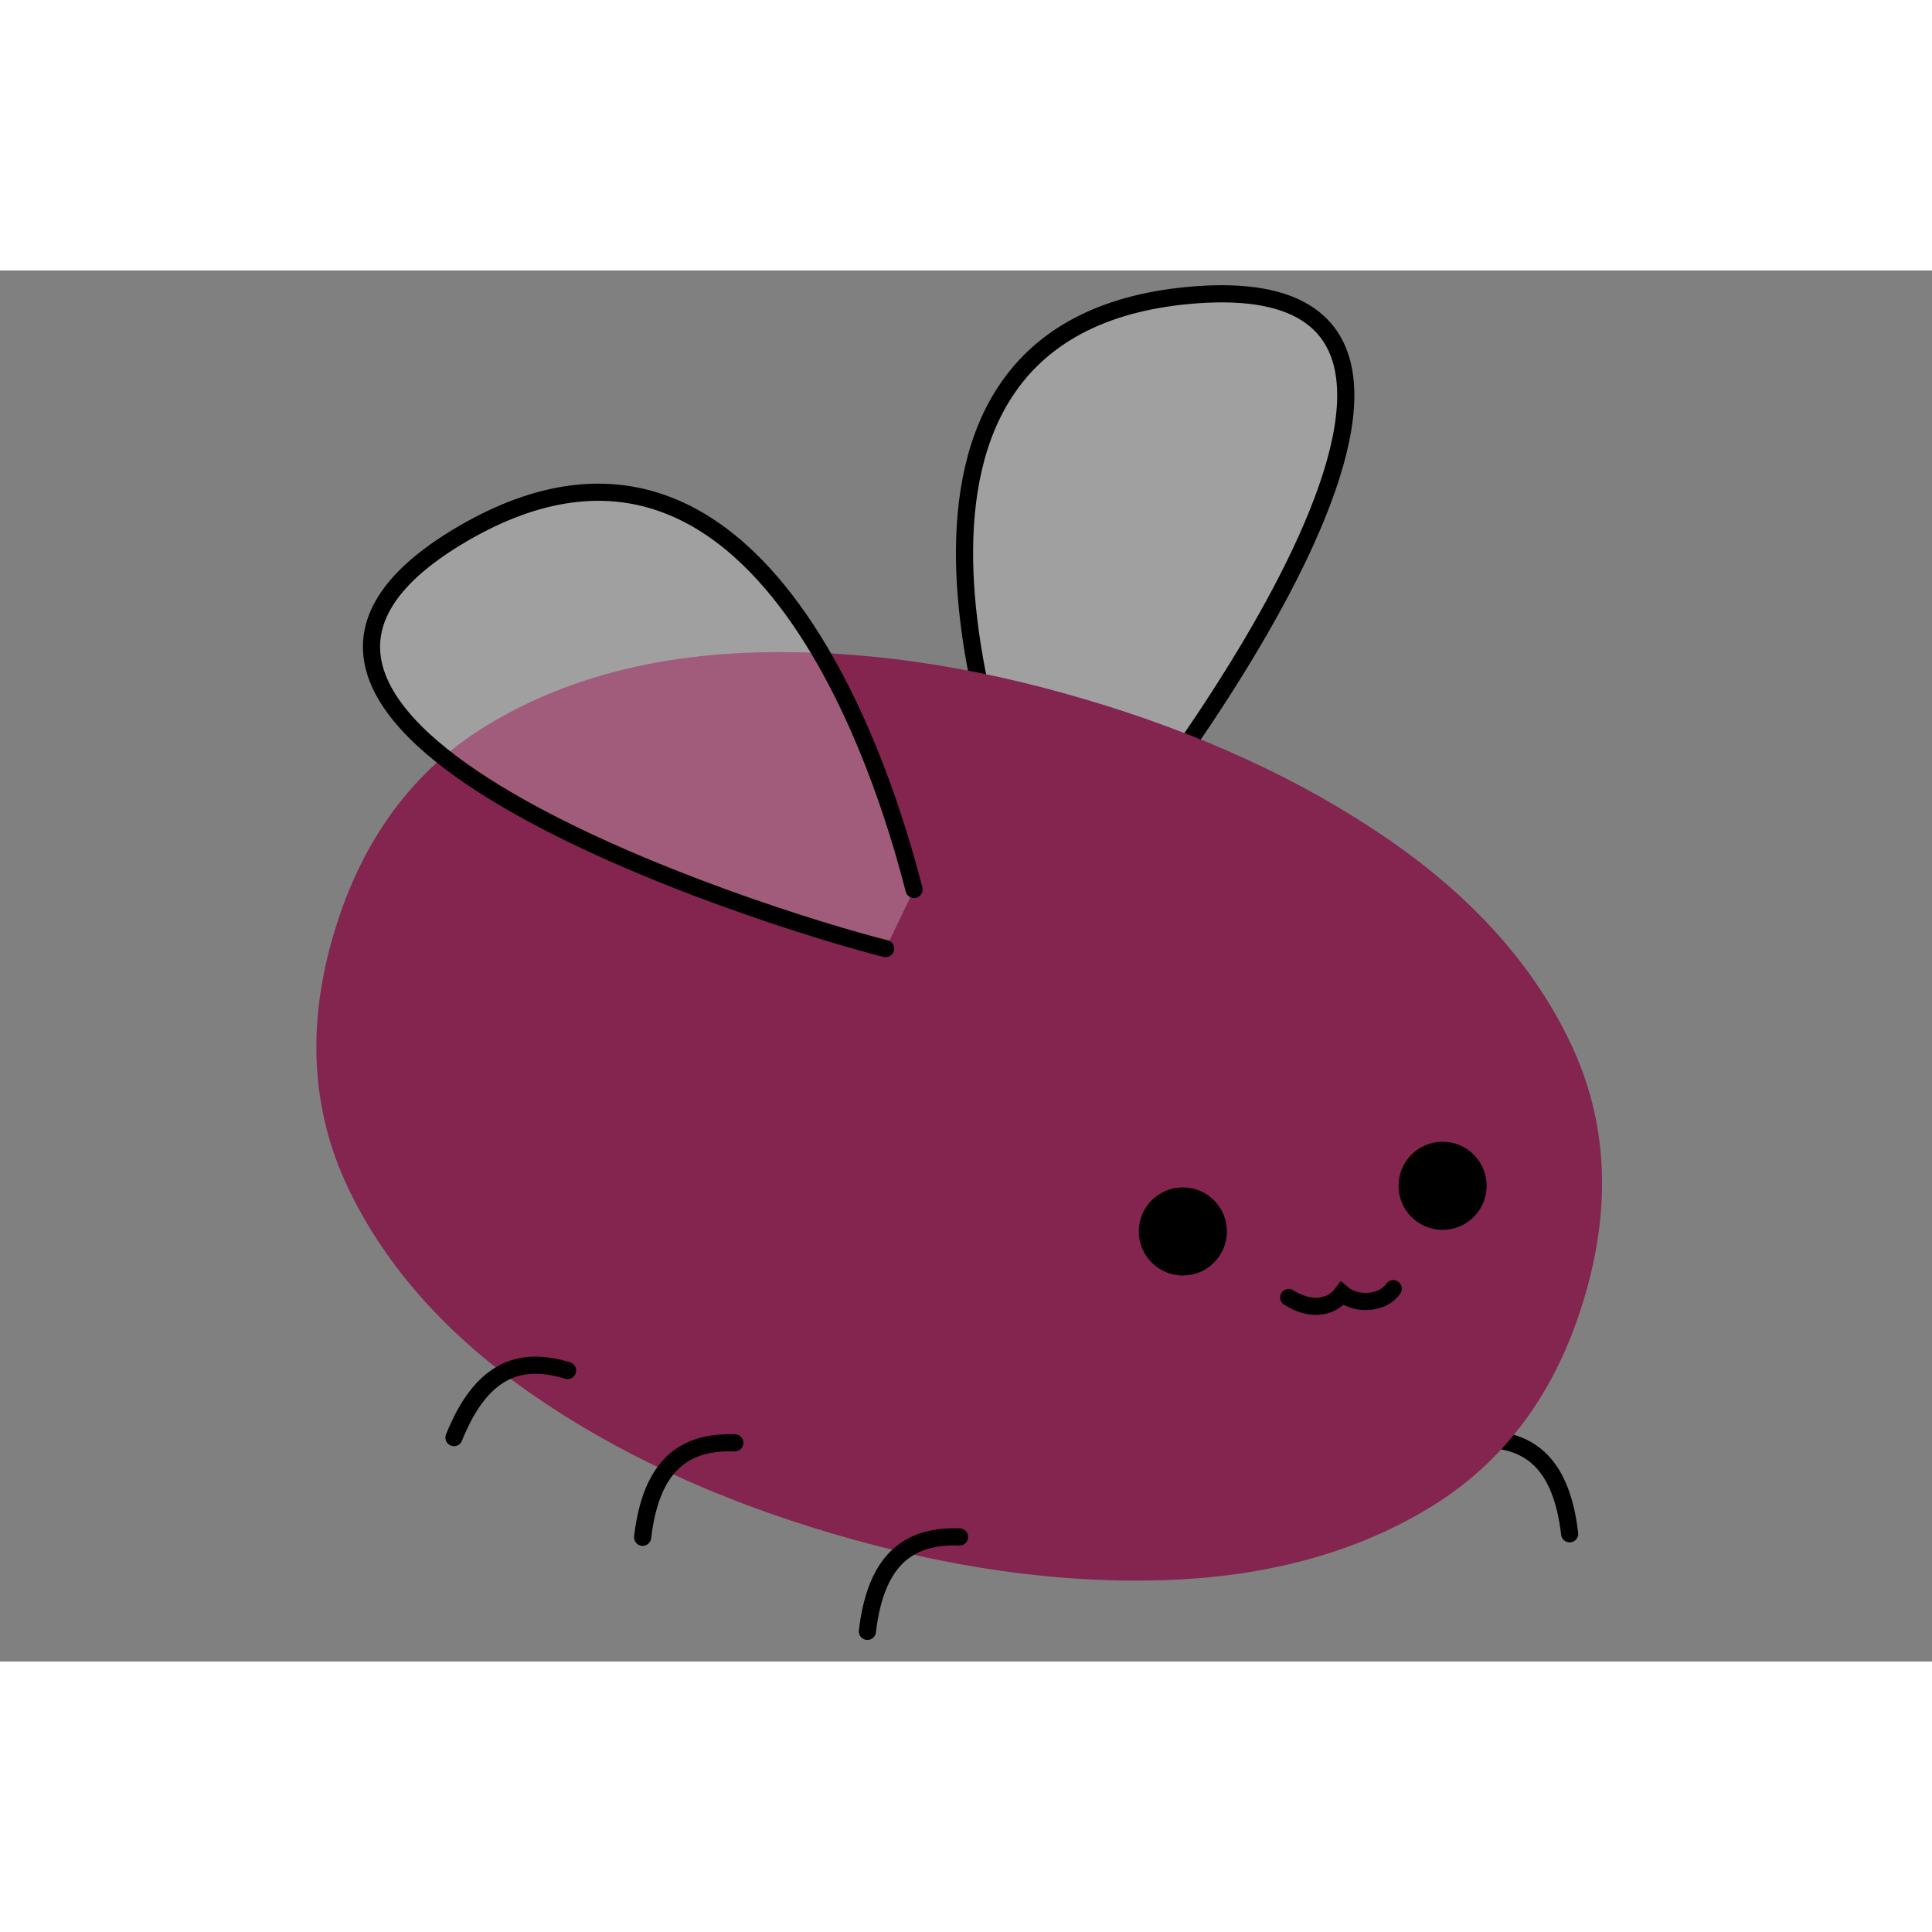 <?xml version="1.0" encoding="utf-8"?>
<svg viewBox="0 0 25 18" width='32' height='32' xmlns="http://www.w3.org/2000/svg" xmlns:bx="https://boxy-svg.com">
  <rect x="0" y="0" width="25" height="18" fill="#808080" stroke="none"/>
  <style>
    .line {stroke: black; fill: none; stroke-linecap: round; stroke-width: 3px}
    .wing {fill: white; fill-opacity: 0.25}
  </style>
  <g transform="matrix(0.074, 0, 0, 0.074, -8.464, 8.844)">
    <title>The Man Himself</title>
    <path class="line" d="M 372.739 84.861 C 373.105 88.001 373.74 90.615 374.619 92.768 C 377.308 99.351 382.285 101.615 388.855 101.378" transform="matrix(-1, 0, 0, -1, 761.594, 186.256)">
      <title>Left Front Leg</title>
    </path>
    <path class="line wing" d="M 363.131 -99.829 C 360.28 -88.899 338.922 -5.531 284.079 -37.701 C 228.165 -70.499 336.775 -104.814 358.161 -110.162" transform="matrix(-0.814, 0.581, -0.581, -0.814, 531.772, -310.91)">
      <title>Left Wing</title>
    </path>
    <path d="M 304.312 -44.554 C 324.545 -38.582 342.082 -30.446 356.912 -20.135 C 371.732 -9.833 382.414 2.156 388.945 15.832 C 395.465 29.515 396.268 44.49 391.343 60.762 C 386.418 77.036 377.442 89.097 364.399 96.945 C 351.363 104.802 335.794 108.987 317.688 109.52 C 299.585 110.051 280.407 107.327 260.174 101.348 C 239.841 95.347 222.224 87.23 207.312 77.009 C 192.411 66.788 181.712 54.863 175.226 41.243 C 168.732 27.629 167.955 12.639 172.908 -3.726 C 177.833 -20.007 186.799 -32.095 199.807 -40.006 C 212.806 -47.918 228.394 -52.158 246.562 -52.717 C 264.729 -53.276 283.979 -50.561 304.312 -44.554 Z" style="fill-rule: nonzero; fill: #83254f;" transform="matrix(-1, 0, 0, -1, 564.216, 56.796)">
      <title>Body</title>
    </path>
    <path class="line wing" d="M 274.212 -11.27 C 271.361 -22.2 250.003 -105.568 195.16 -73.398 C 139.246 -40.6 247.856 -6.285 269.242 -0.937">
      <title>Right Wing</title>
    </path>
    <g>
      <title>Face</title>
      <ellipse cx="321.215" cy="48.523" rx="7.703" ry="7.703">
        <title>Right Eye</title>
      </ellipse>
      <ellipse cx="366.636" cy="40.543" rx="7.703" ry="7.703" bx:origin="1.697 0.316">
        <title>Left Eye</title>
      </ellipse>
      <path class="line" d="M 339.732 60.078 C 343.337 62.386 347.076 62.055 349.077 59.374 C 351.538 61.504 356.239 61.178 358.005 58.533">
        <title>Mouth</title>
      </path>
    </g>
    <g>
      <title>Right Legs</title>
      <path class="line" d="M 266.056 118.456 C 266.422 115.316 267.057 112.702 267.936 110.549 C 270.625 103.966 275.602 101.702 282.172 101.939">
        <title>Front</title>
      </path>
      <path class="line" d="M 226.753 102.005 C 227.119 98.865 227.754 96.251 228.633 94.098 C 231.322 87.515 236.299 85.251 242.869 85.488">
        <title>Mid</title>
      </path>
      <path class="line" d="M 195.716 86.984 C 196.082 83.844 196.717 81.23 197.596 79.077 C 200.285 72.494 205.262 70.23 211.832 70.467" transform="matrix(0.965, 0.261, -0.261, 0.965, 27.6, -50.445)">
        <title>Back</title>
      </path>
    </g>
  </g>
</svg>
